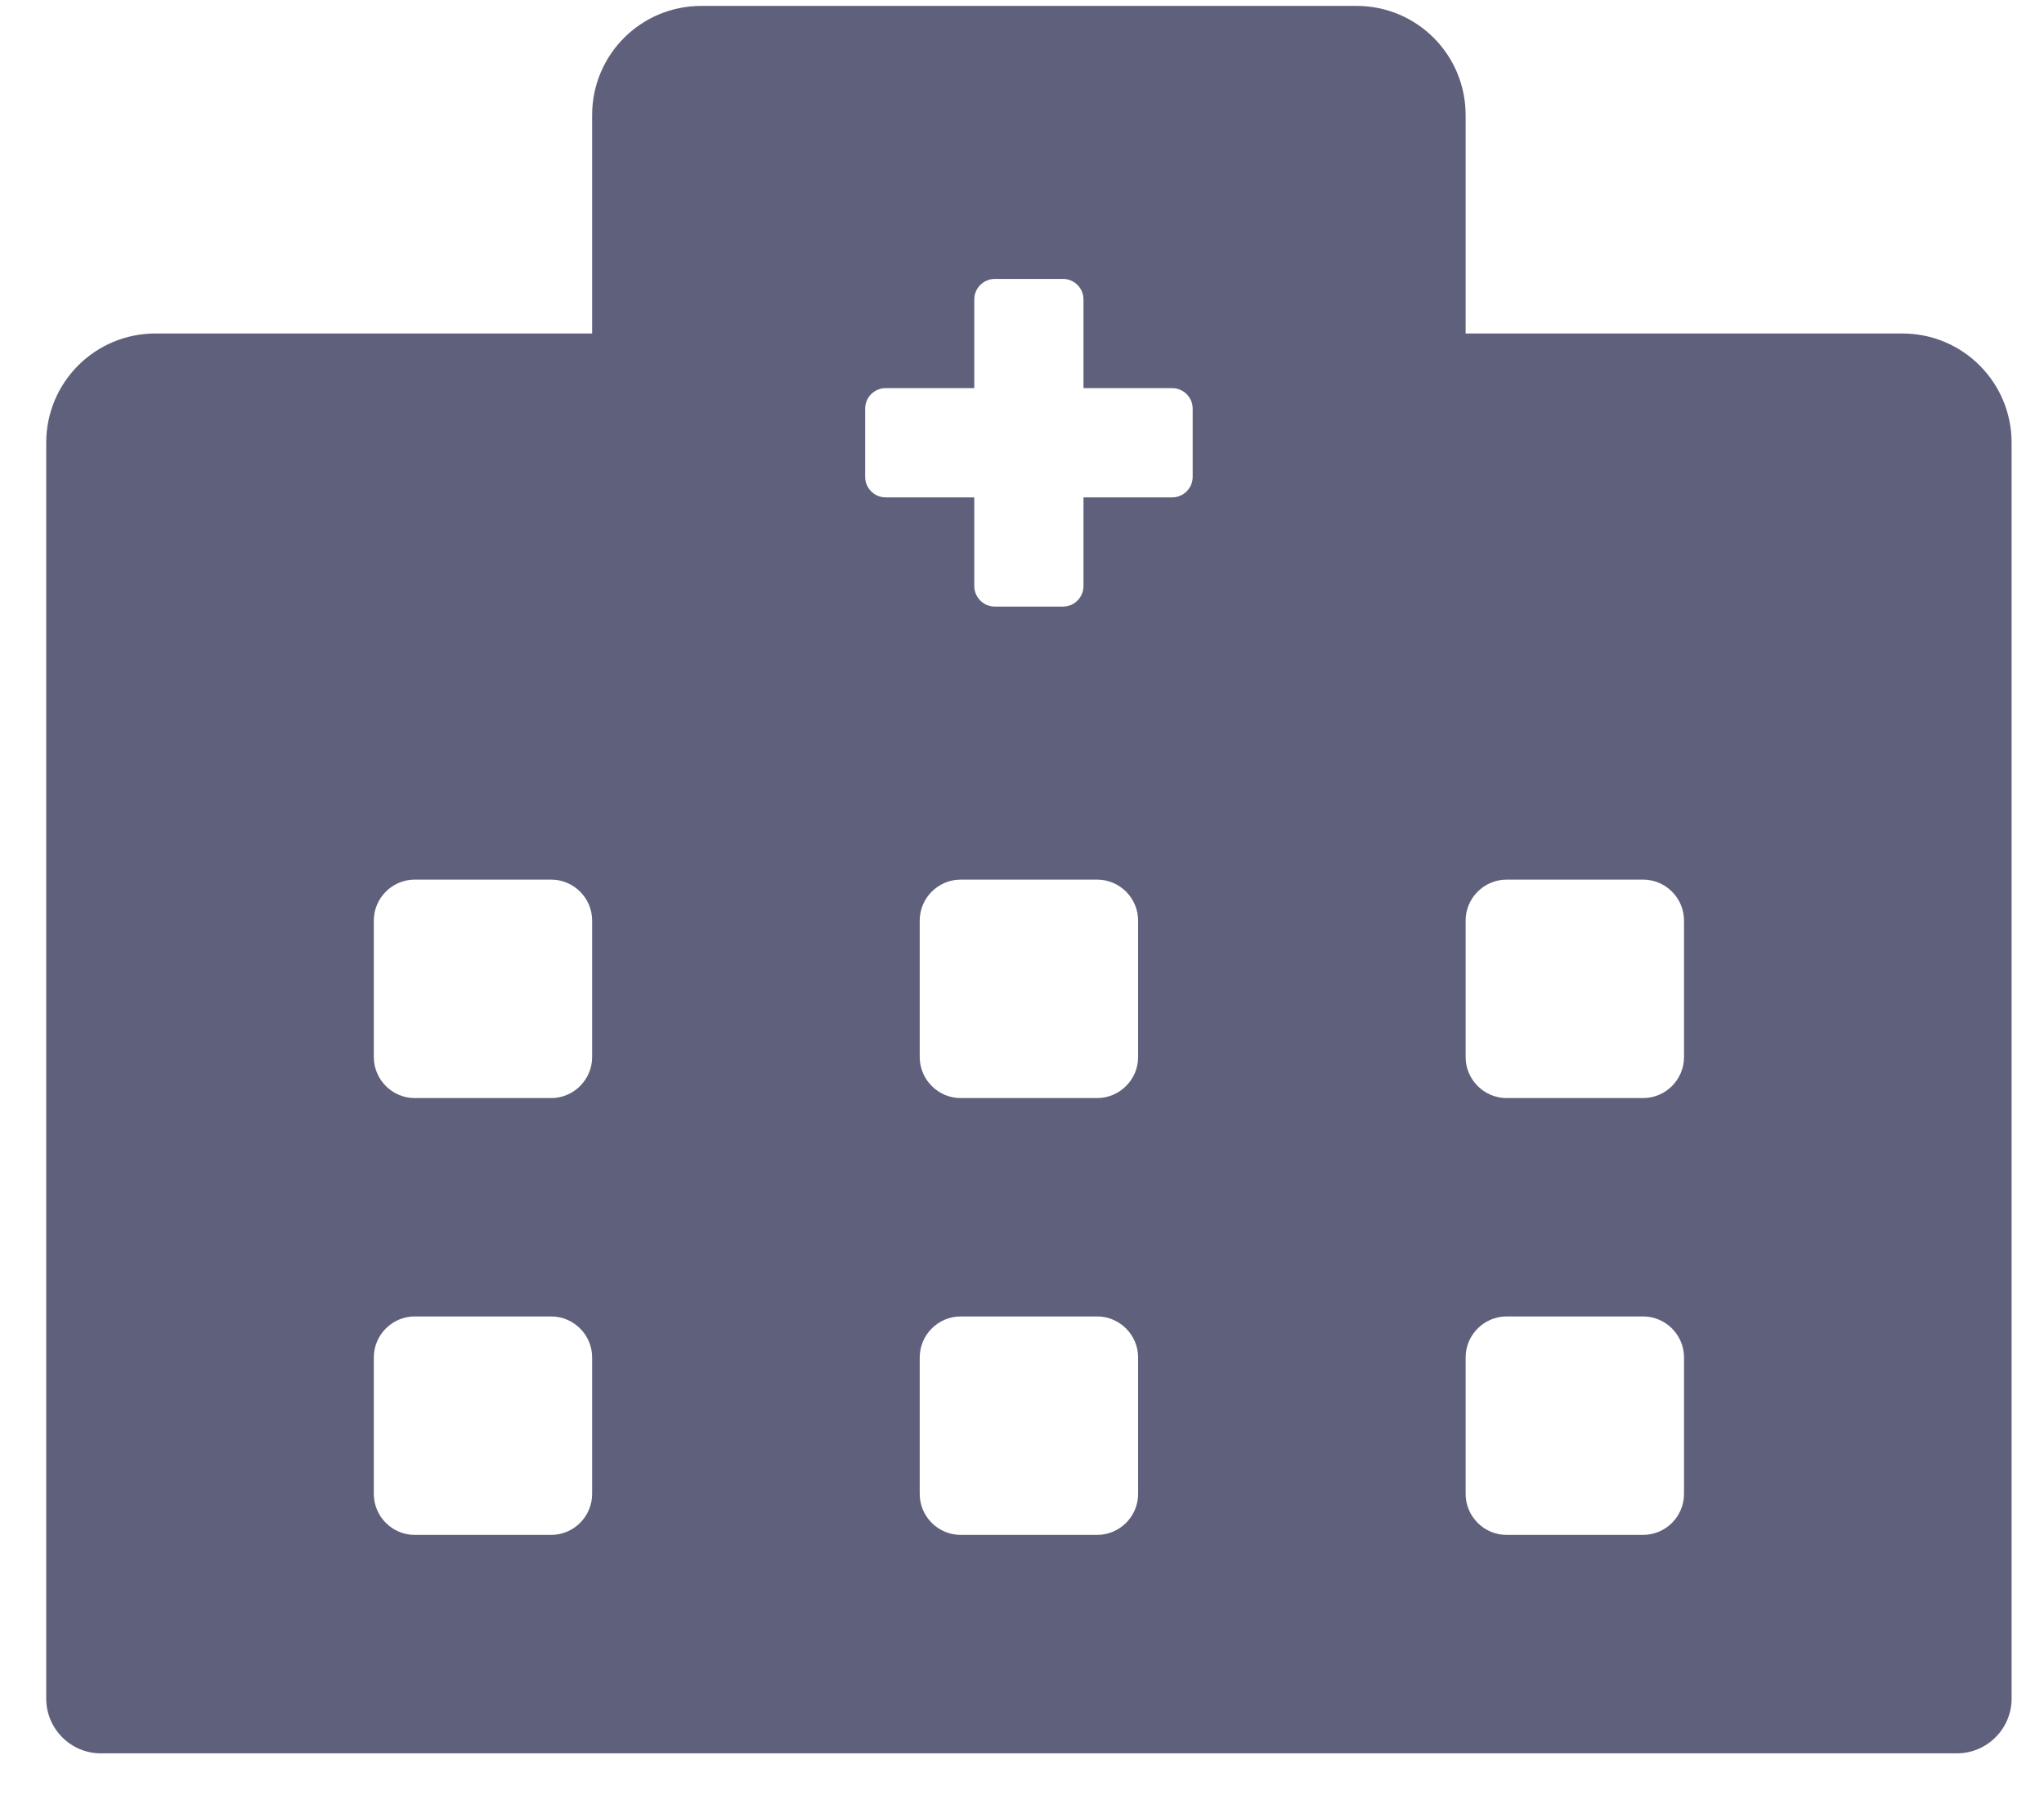 <svg width="26" height="23" viewBox="0 0 26 23" fill="none" xmlns="http://www.w3.org/2000/svg">
<path d="M24.199 4.241H18.643V1.464C18.643 0.695 18.023 0.075 17.255 0.075H8.921C8.153 0.075 7.532 0.695 7.532 1.464V4.241H1.977C1.209 4.241 0.588 4.862 0.588 5.63V21.602C0.588 21.984 0.9 22.297 1.282 22.297H24.893C25.275 22.297 25.588 21.984 25.588 21.602V5.63C25.588 4.862 24.967 4.241 24.199 4.241ZM7.532 18.998C7.532 19.285 7.298 19.519 7.011 19.519H5.275C4.989 19.519 4.755 19.285 4.755 18.998V17.262C4.755 16.976 4.989 16.741 5.275 16.741H7.011C7.298 16.741 7.532 16.976 7.532 17.262V18.998ZM7.532 13.443C7.532 13.729 7.298 13.964 7.011 13.964H5.275C4.989 13.964 4.755 13.729 4.755 13.443V11.707C4.755 11.42 4.989 11.186 5.275 11.186H7.011C7.298 11.186 7.532 11.42 7.532 11.707V13.443ZM14.477 18.998C14.477 19.285 14.242 19.519 13.956 19.519H12.22C11.933 19.519 11.699 19.285 11.699 18.998V17.262C11.699 16.976 11.933 16.741 12.22 16.741H13.956C14.242 16.741 14.477 16.976 14.477 17.262V18.998ZM14.477 13.443C14.477 13.729 14.242 13.964 13.956 13.964H12.22C11.933 13.964 11.699 13.729 11.699 13.443V11.707C11.699 11.42 11.933 11.186 12.22 11.186H13.956C14.242 11.186 14.477 11.42 14.477 11.707V13.443ZM15.171 6.064C15.171 6.208 15.054 6.325 14.911 6.325H13.782V7.453C13.782 7.596 13.665 7.714 13.522 7.714H12.654C12.511 7.714 12.393 7.596 12.393 7.453V6.325H11.265C11.122 6.325 11.005 6.208 11.005 6.064V5.196C11.005 5.053 11.122 4.936 11.265 4.936H12.393V3.807C12.393 3.664 12.511 3.547 12.654 3.547H13.522C13.665 3.547 13.782 3.664 13.782 3.807V4.936H14.911C15.054 4.936 15.171 5.053 15.171 5.196V6.064ZM21.421 18.998C21.421 19.285 21.187 19.519 20.9 19.519H19.164C18.878 19.519 18.643 19.285 18.643 18.998V17.262C18.643 16.976 18.878 16.741 19.164 16.741H20.9C21.187 16.741 21.421 16.976 21.421 17.262V18.998ZM21.421 13.443C21.421 13.729 21.187 13.964 20.9 13.964H19.164C18.878 13.964 18.643 13.729 18.643 13.443V11.707C18.643 11.42 18.878 11.186 19.164 11.186H20.9C21.187 11.186 21.421 11.42 21.421 11.707V13.443Z" fill="#5F607C"/>
</svg>
